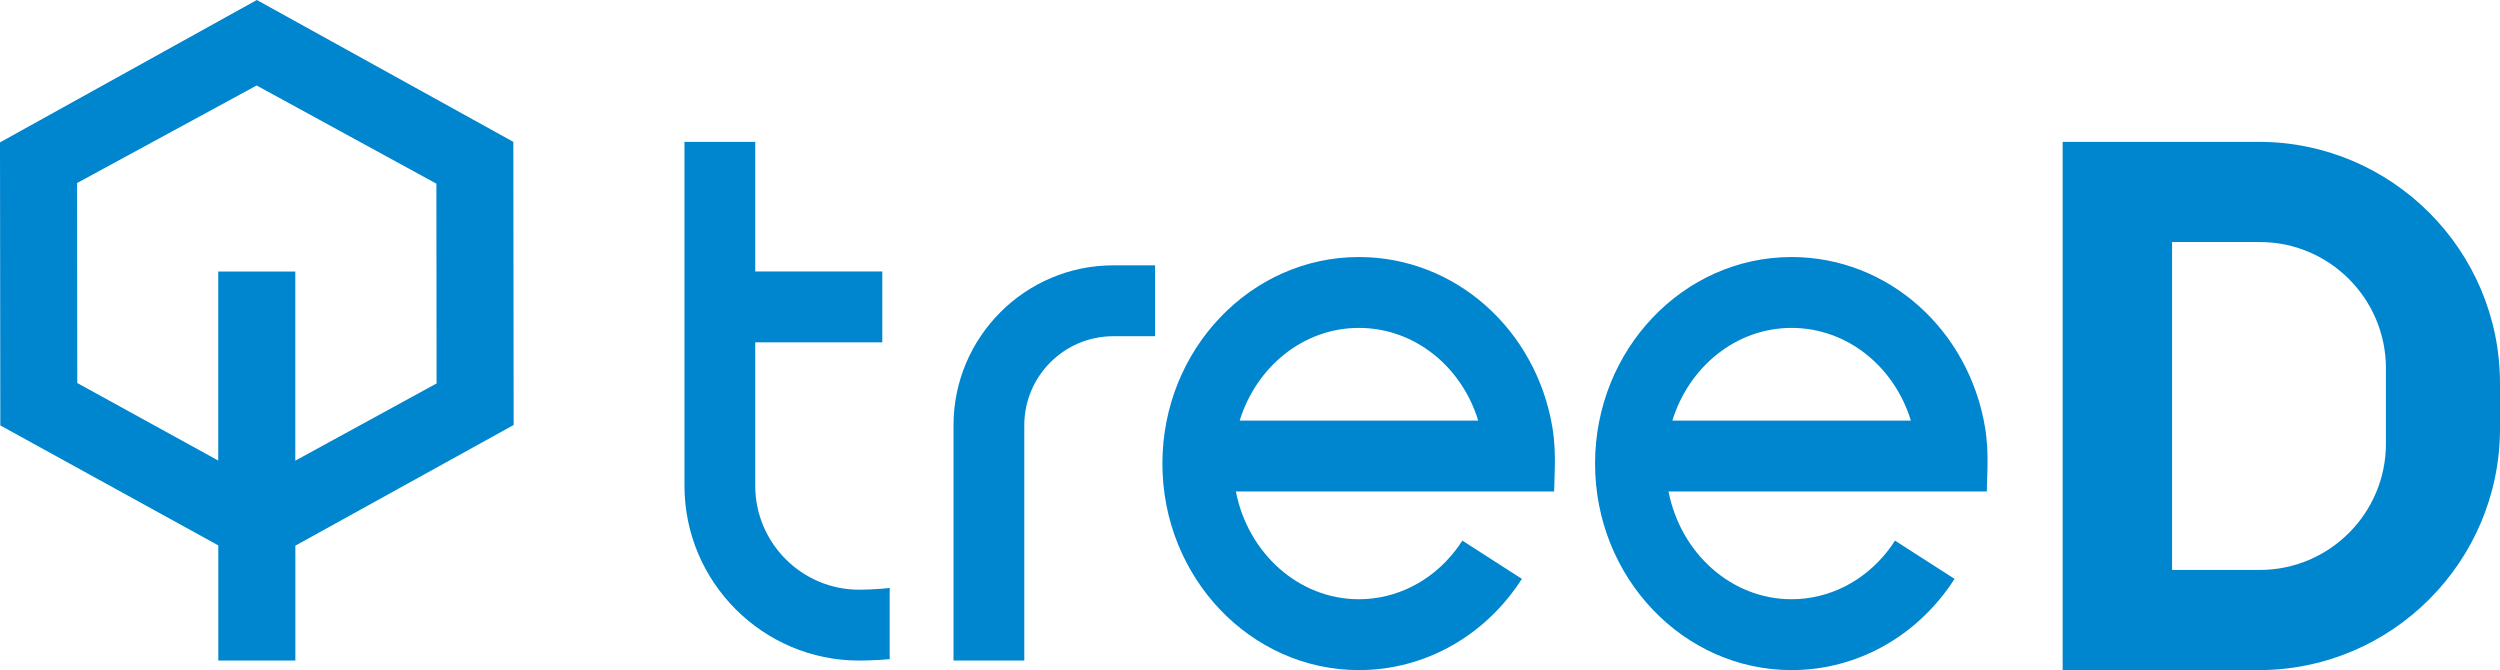 <svg width="388" height="104" viewBox="0 0 388 104" fill="none" xmlns="http://www.w3.org/2000/svg">
<g clip-path="url(#clip0_4924_30650)">
<path d="M79.719 65.947L79.669 22.016L39.859 0L0 22.096L0.05 66.027L33.879 84.644V102.52H45.84V84.684L79.719 65.957V65.947ZM11.992 59.429L11.962 28.404L39.829 13.267L67.727 28.505L67.757 59.509L45.83 71.496V42.142H33.868V71.476L11.982 59.439L11.992 59.429Z" fill="#0085CF"/>
<path d="M158.969 102.52H147.985V66.007C147.985 52.32 159.108 41.182 172.778 41.182H179.268V52.18H172.778C165.159 52.18 158.969 58.389 158.969 66.007V102.52Z" fill="#0085CF"/>
<path d="M210.899 104C194.084 104 180.405 89.623 180.405 71.946C180.405 54.27 194.084 39.892 210.899 39.892C225.916 39.892 238.407 51.21 240.933 66.337C241.283 68.447 241.363 70.596 241.303 72.736L241.203 76.275H191.808C193.665 85.814 201.523 93.002 210.899 93.002C216.68 93.002 222.132 90.253 225.856 85.464C226.246 84.964 226.615 84.444 226.955 83.904L236.2 89.843C235.681 90.653 235.122 91.452 234.523 92.212C228.702 99.701 220.095 104 210.899 104ZM192.397 65.278H229.421C226.845 56.869 219.516 50.89 210.899 50.89C202.282 50.89 194.983 56.929 192.397 65.278Z" fill="#0085CF"/>
<path d="M278.047 104C261.233 104 247.554 89.623 247.554 71.946C247.554 54.27 261.233 39.892 278.047 39.892C293.065 39.892 305.556 51.21 308.082 66.337C308.431 68.447 308.511 70.596 308.451 72.736L308.351 76.275H258.956C260.814 85.814 268.672 93.002 278.047 93.002C283.829 93.002 289.28 90.253 293.005 85.464C293.394 84.964 293.763 84.444 294.103 83.904L303.349 89.843C302.83 90.653 302.271 91.452 301.671 92.212C295.85 99.701 287.243 104 278.047 104ZM259.545 65.278H296.569C293.993 56.869 286.664 50.89 278.047 50.89C269.43 50.89 262.132 56.929 259.545 65.278Z" fill="#0085CF"/>
<path d="M133.337 91.522C124.451 91.522 117.212 84.284 117.212 75.376V53.13H136.932V42.132H117.212V22.016H106.229V75.376C106.229 90.343 118.39 102.52 133.337 102.52C133.447 102.52 135.684 102.52 138.08 102.3V91.243C135.953 91.513 133.367 91.522 133.337 91.522Z" fill="#0085CF"/>
<path d="M350.557 22.016H320.123V104H350.557C371.205 104 388 87.183 388 66.507V59.509C388 38.833 371.205 22.016 350.557 22.016ZM370.297 68.857C370.297 79.665 361.52 88.453 350.727 88.453H337.107V37.563H350.727C361.52 37.563 370.297 46.351 370.297 57.159V68.857Z" fill="#0085CF"/>
</g>
<defs>
<clipPath id="clip0_4924_30650">
<rect width="388" height="104" fill="white"/>
</clipPath>
</defs>
</svg>
